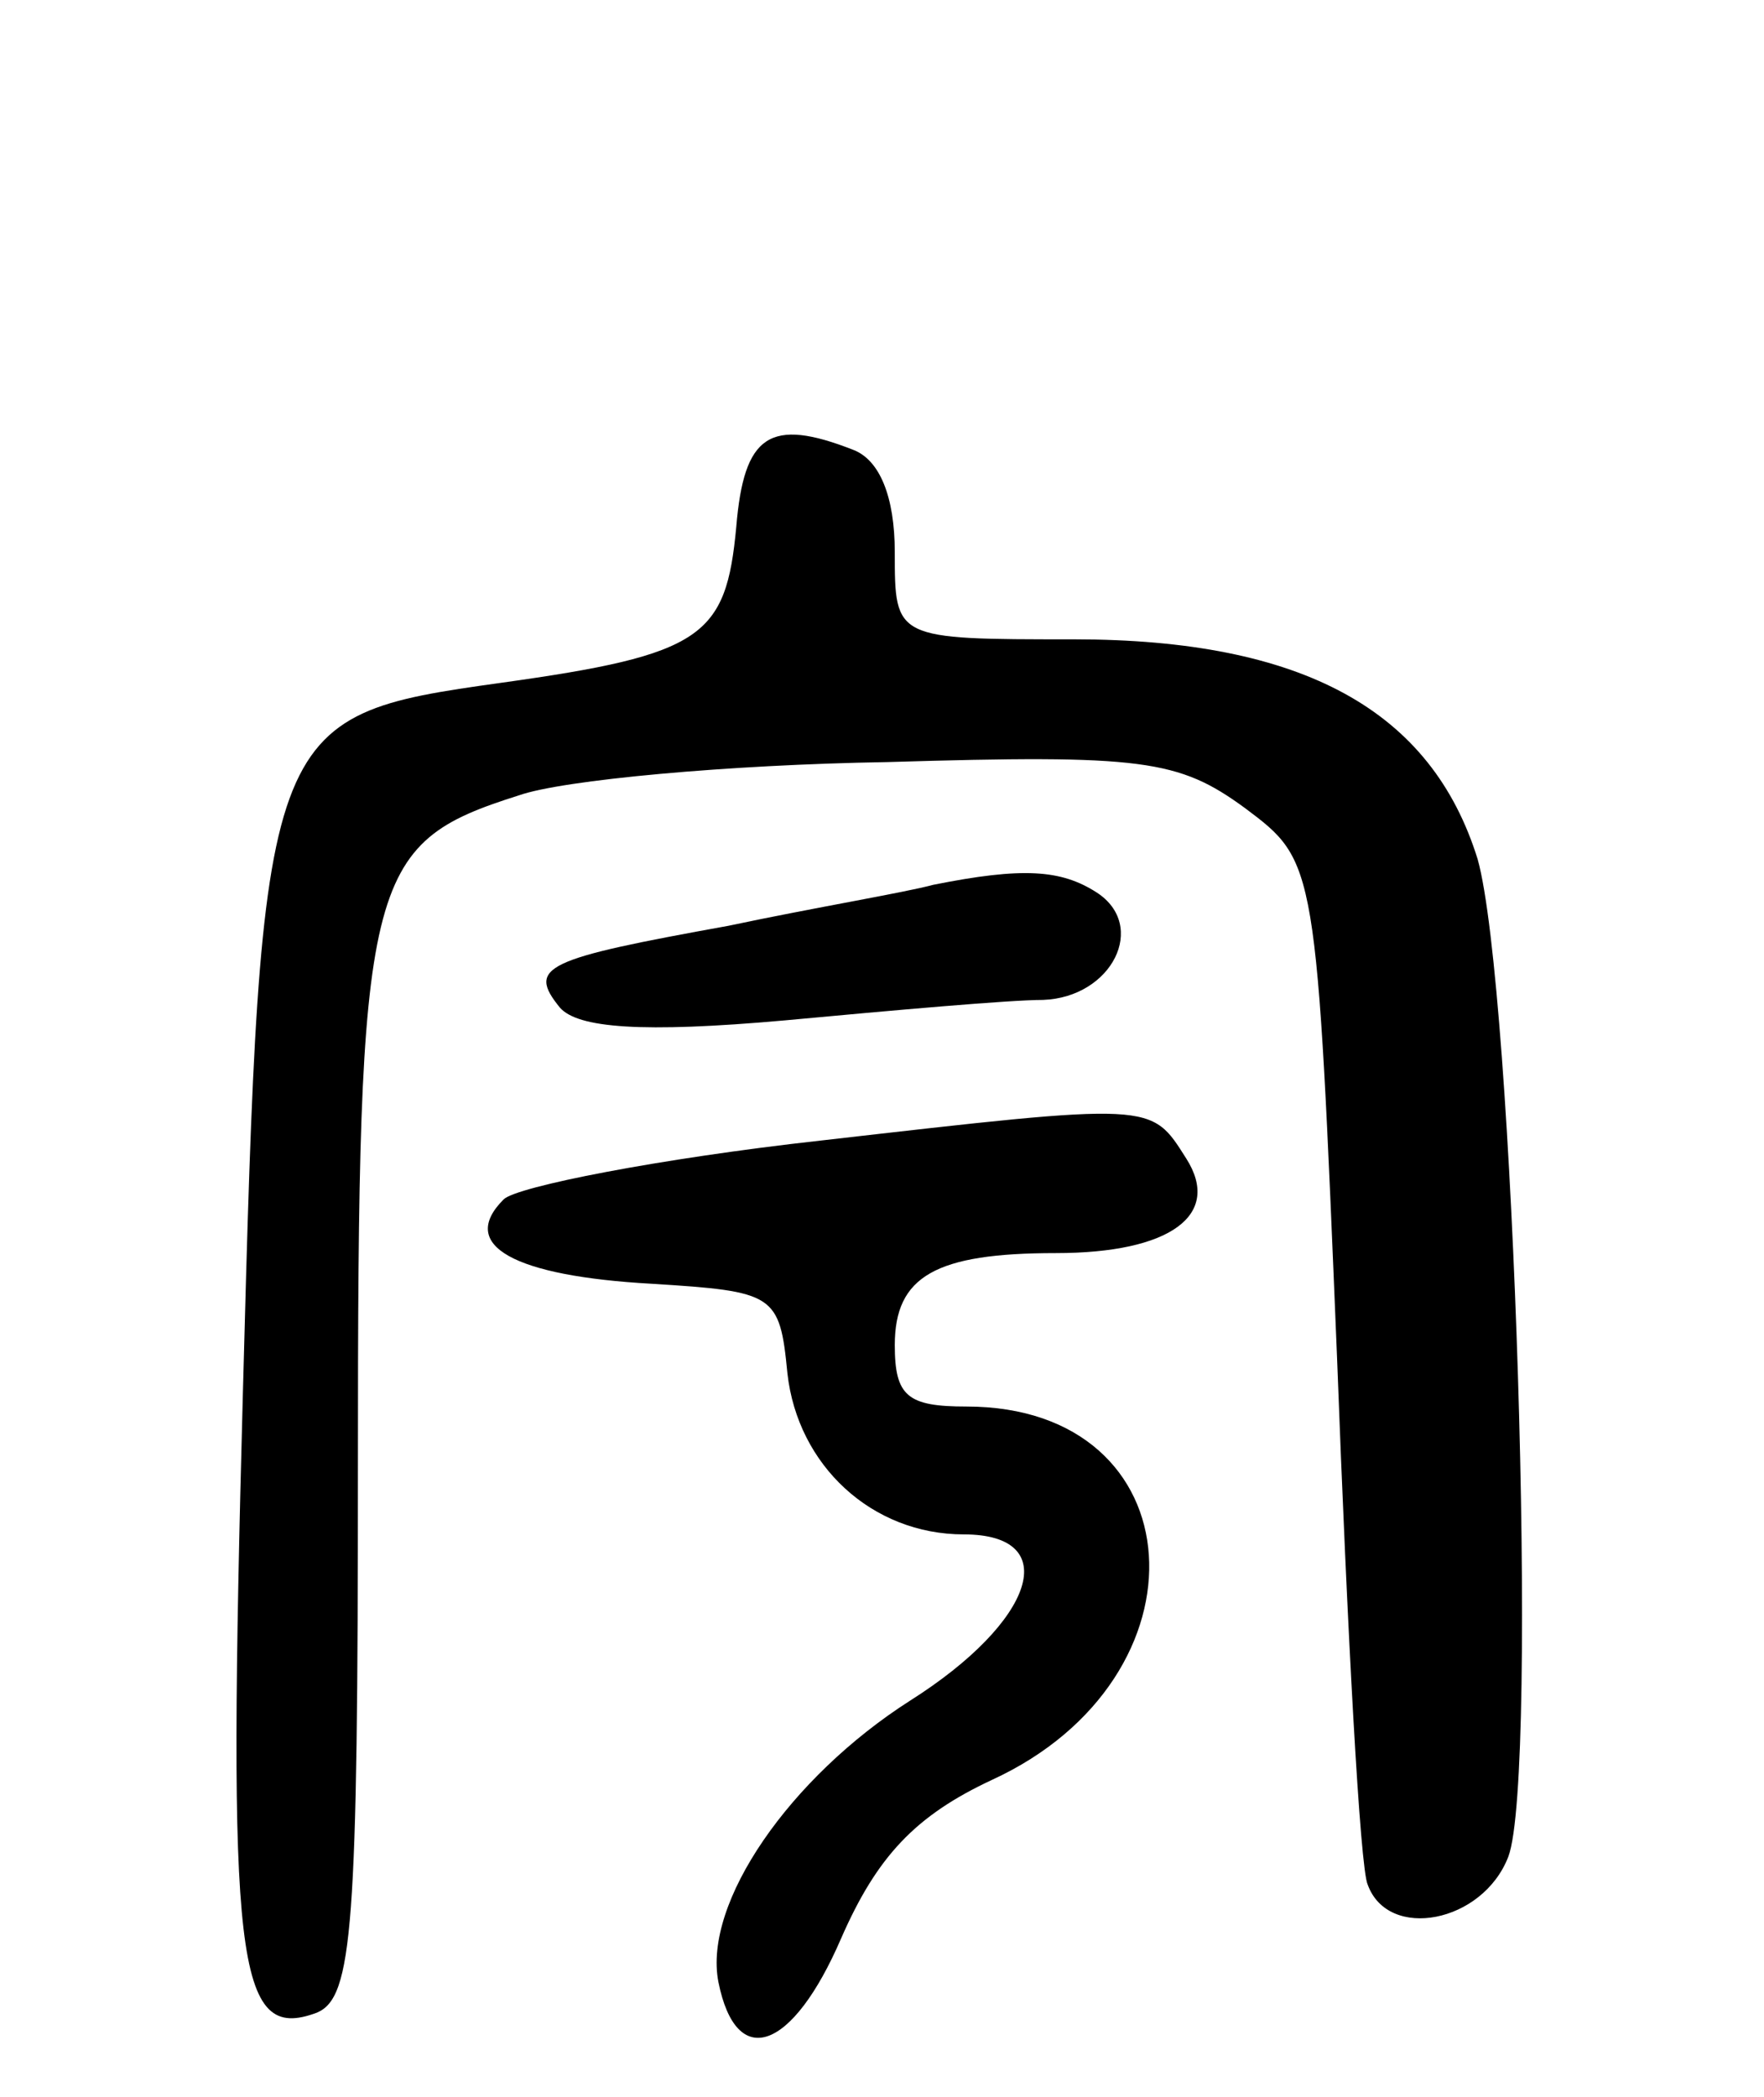 <svg version="1.0" xmlns="http://www.w3.org/2000/svg"
 width="69pt" height="82pt" viewBox="0 0 69 82"
 preserveAspectRatio="xMidYMid meet">
<g transform="translate(0,82) scale(0.1,-0.1)"
fill="#000000" stroke="none">
<path d="M288 614 c-4 -43 -13 -50 -92 -61 -93 -13 -94 -15 -101 -278 -6 -223
-3 -254 29 -242 14 6 16 33 16 214 0 231 3 243 63 262 17 6 82 12 144 13 100
3 114 1 140 -18 28 -21 28 -21 36 -215 4 -107 9 -200 12 -206 8 -22 45 -15 55
11 12 32 2 340 -12 390 -18 58 -68 86 -158 86 -70 0 -70 0 -70 34 0 22 -6 36
-16 40 -33 13 -43 6 -46 -30z"/>
<path d="M365 474 c-11 -3 -47 -9 -80 -16 -72 -13 -79 -16 -66 -32 7 -8 32
-10 88 -5 43 4 88 8 101 8 27 1 41 29 21 42 -14 9 -29 10 -64 3z"/>
<path d="M321 374 c-63 -7 -119 -18 -124 -23 -18 -18 4 -30 58 -33 48 -3 50
-4 53 -35 4 -36 33 -63 69 -63 39 0 28 -34 -21 -65 -47 -30 -81 -79 -75 -110
7 -35 29 -27 48 17 14 32 29 48 59 62 87 40 80 146 -10 146 -23 0 -28 4 -28
24 0 27 16 36 63 36 45 0 65 15 51 37 -14 22 -12 22 -143 7z"/>
</g>
</svg>
